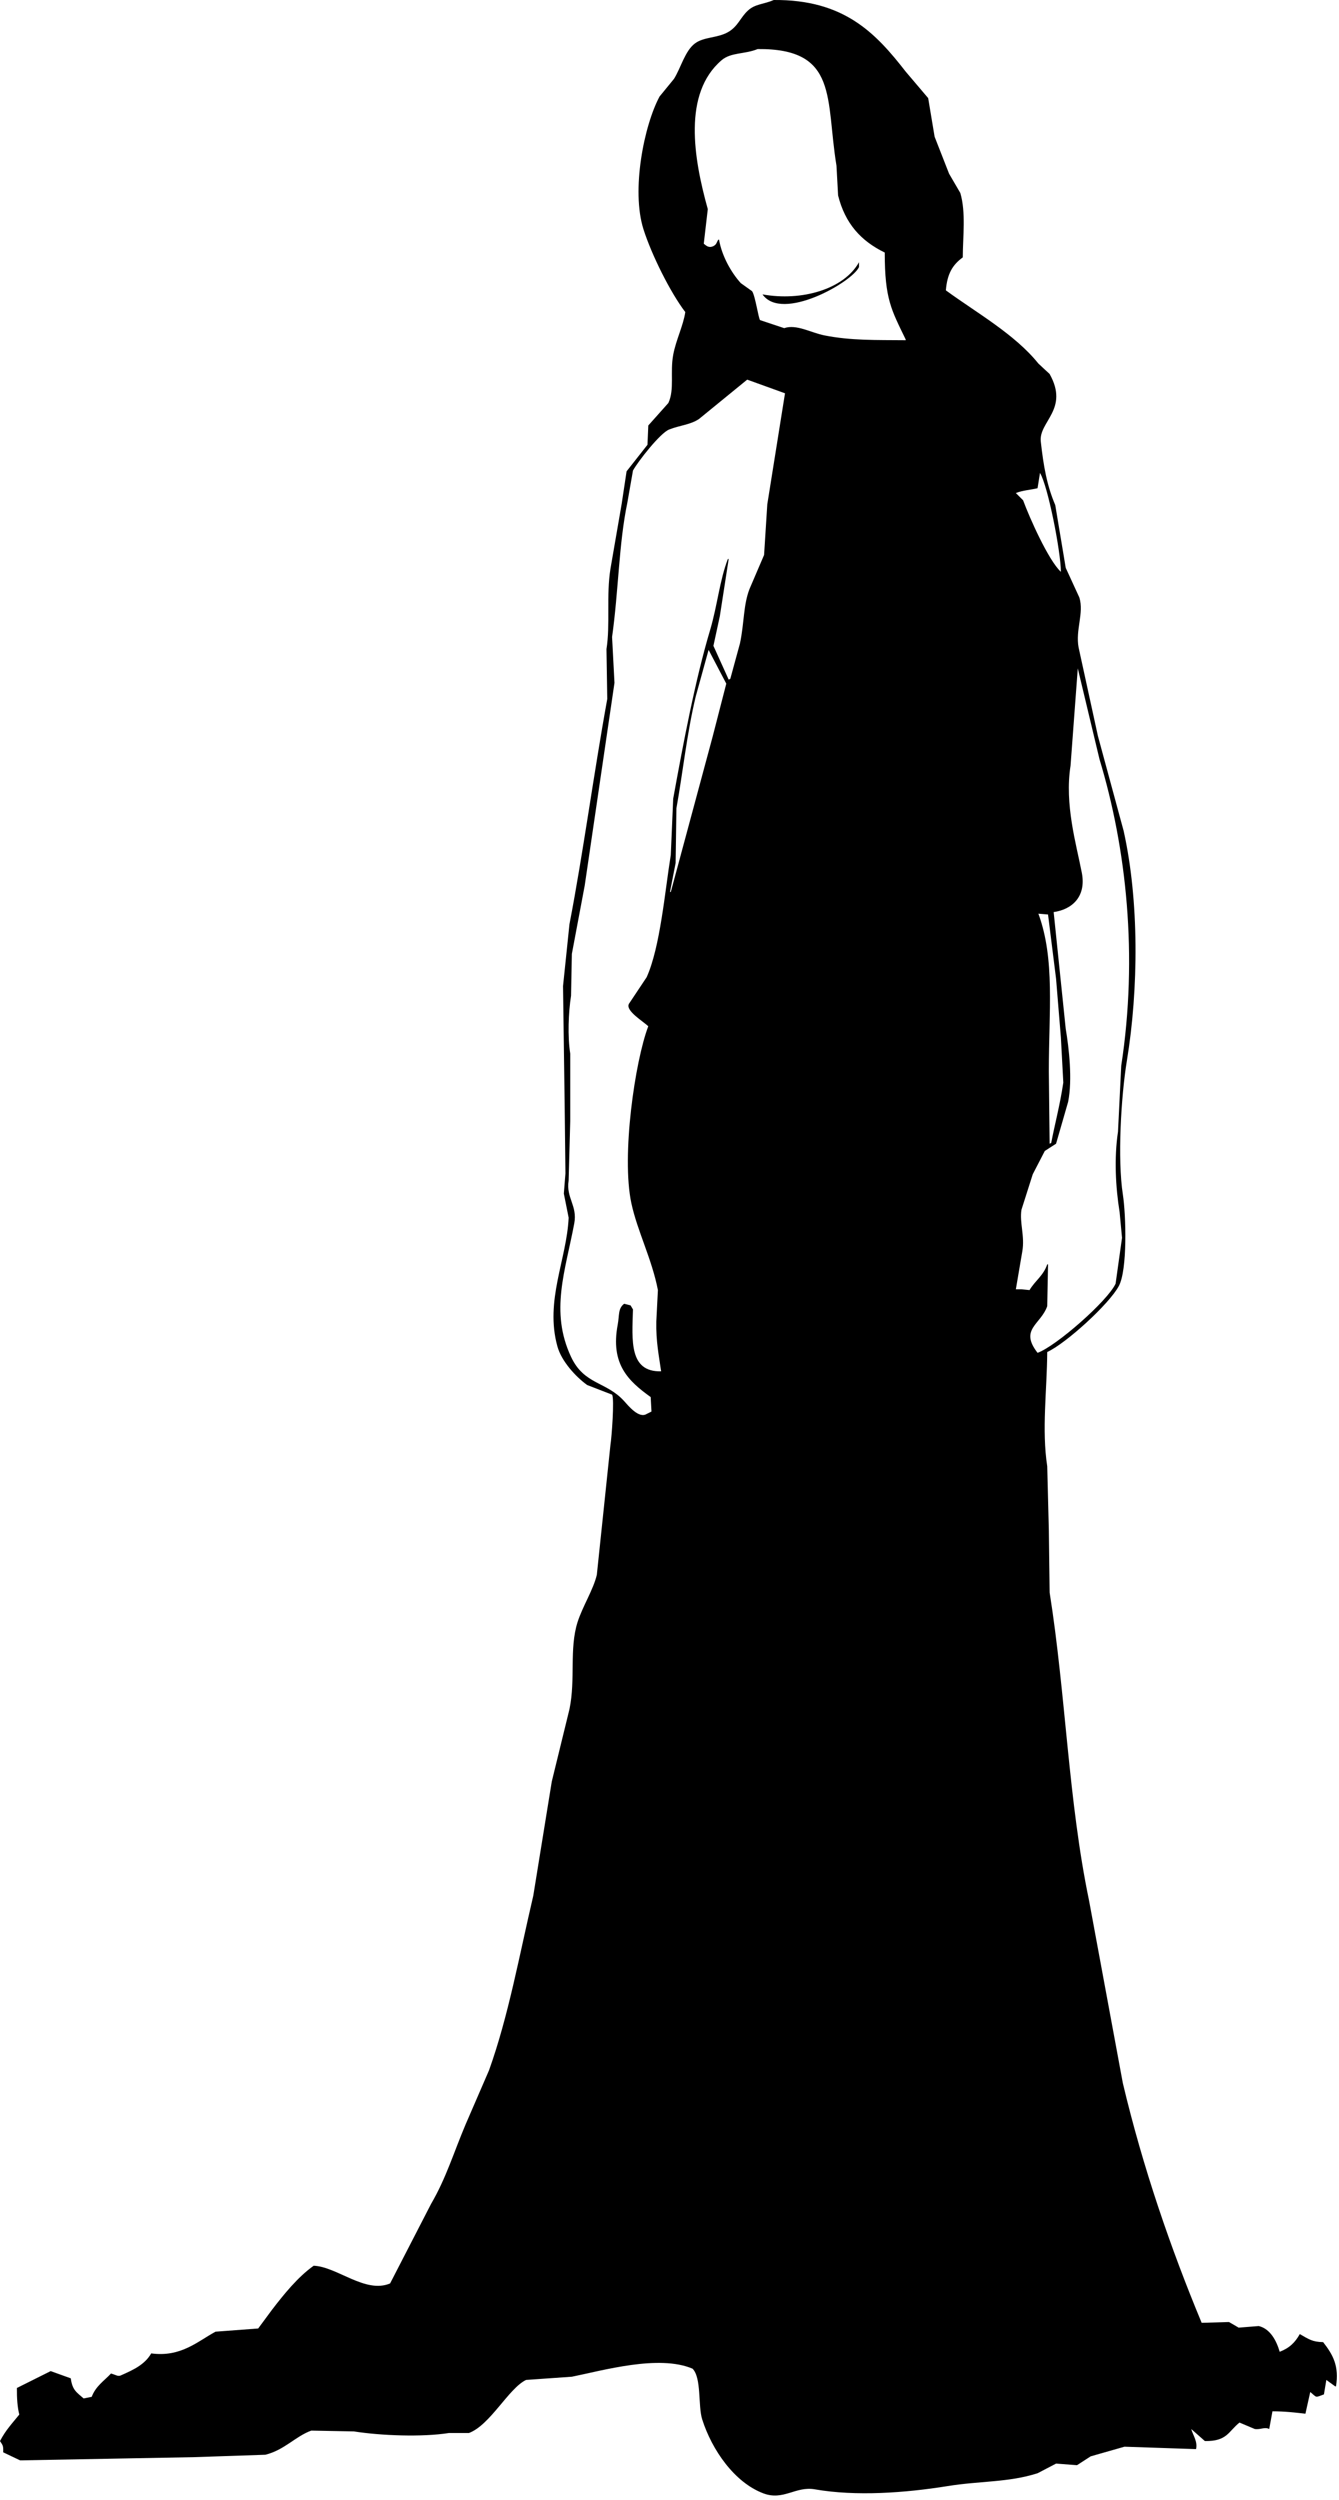 <?xml version="1.0" encoding="UTF-8" standalone="no"?>
<!DOCTYPE svg PUBLIC "-//W3C//DTD SVG 1.1//EN" "http://www.w3.org/Graphics/SVG/1.1/DTD/svg11.dtd">
<svg width="100%" height="100%" viewBox="0 0 300 560" version="1.1" xmlns="http://www.w3.org/2000/svg" xmlns:xlink="http://www.w3.org/1999/xlink" xml:space="preserve" xmlns:serif="http://www.serif.com/" style="fill-rule:evenodd;clip-rule:evenodd;stroke-linejoin:round;stroke-miterlimit:1.414;">
    <g transform="matrix(1,0,0,1,-685.831,-88.504)">
        <path d="M859.188,88.505C874.916,88.389 881.975,95.843 888.742,104.54C890.425,106.522 892.105,108.504 893.789,110.486C894.268,113.368 894.75,116.252 895.229,119.135C896.311,121.897 897.392,124.66 898.472,127.422C899.315,128.864 900.154,130.306 900.994,131.746C902.265,136.127 901.555,141.489 901.538,146.162C899.252,147.836 898.049,149.817 897.752,153.549C904.565,158.54 913.19,163.358 918.478,169.945C919.317,170.725 920.158,171.507 920.999,172.287C925.438,180.22 918.515,182.95 919.016,187.422C919.635,192.915 920.367,197.207 922.261,201.656C923.043,206.34 923.824,211.027 924.605,215.71C925.625,217.933 926.646,220.155 927.667,222.376C928.73,225.868 926.748,229.62 927.489,233.547C928.93,240.152 930.369,246.761 931.813,253.367C933.735,260.453 935.657,267.541 937.578,274.628C941.06,290.246 940.947,310.021 938.301,326.158C936.991,334.136 936.185,348.206 937.401,356.067C938.123,360.739 938.453,372.985 936.498,376.608C934.308,380.672 924.664,389.444 920.459,391.381C920.409,399.976 919.204,408.769 920.459,416.966C920.58,421.71 920.702,426.455 920.818,431.2C920.881,435.884 920.942,440.569 921.001,445.253C924.647,468.328 925.174,491.855 929.832,514.261C932.355,527.894 934.878,541.53 937.401,555.163C941.901,574.135 948.148,592.228 955.062,608.853C957.102,608.793 959.144,608.734 961.188,608.674C961.909,609.095 962.628,609.514 963.348,609.935C964.852,609.814 966.354,609.694 967.855,609.575C970.412,610.191 971.82,612.837 972.542,615.341C974.723,614.504 975.98,613.276 977.047,611.376C979.024,612.493 979.83,613.147 982.275,613.178C984.49,616.007 985.894,618.561 985.158,623.088L984.977,623.088C984.315,622.609 983.654,622.128 982.994,621.647C982.813,622.73 982.636,623.809 982.454,624.891C980.402,625.629 980.955,625.651 979.391,624.349C979.031,625.972 978.668,627.592 978.309,629.214C976.162,628.971 973.702,628.673 970.921,628.673C970.68,629.994 970.441,631.318 970.198,632.638C969.16,632.119 968.249,632.833 966.956,632.638C965.814,632.159 964.673,631.677 963.53,631.197C960.984,633.262 960.75,635.414 955.782,635.341C954.761,634.44 953.74,633.539 952.719,632.639C953.156,634.118 954.191,635.463 953.801,637.145C948.455,636.963 943.108,636.783 937.762,636.604C935.24,637.323 932.716,638.045 930.194,638.765C929.172,639.425 928.151,640.087 927.13,640.746C925.569,640.626 924.008,640.508 922.446,640.386C921.062,641.109 919.682,641.827 918.298,642.55C911.759,644.637 905.44,644.251 898.117,645.431C888.656,646.957 877.589,647.763 868.382,646.153C864.078,645.4 861.364,648.759 856.85,647.053C850.373,644.607 845.322,637.309 843.154,630.475C842.196,627.456 843.043,621.187 840.992,619.125C833.433,615.908 820.872,619.544 813.961,620.927C810.536,621.168 807.112,621.407 803.69,621.648C799.772,623.543 795.659,631.756 790.894,633.54C789.392,633.54 787.89,633.54 786.388,633.54C780.421,634.482 771.239,634.139 765.123,633.181C761.939,633.12 758.756,633.06 755.572,632.999C752.068,634.256 749.59,637.325 745.3,638.405C739.955,638.586 734.608,638.765 729.262,638.946C716.287,639.184 703.31,639.425 690.338,639.668C689.074,639.067 687.813,638.466 686.551,637.864C686.591,636.362 686.479,636.337 685.831,635.342C687.092,632.895 688.582,631.363 690.156,629.399C689.734,627.795 689.596,625.728 689.615,623.451C692.137,622.19 694.662,620.929 697.184,619.668C698.686,620.209 700.187,620.749 701.688,621.29C702.041,623.95 703.024,624.443 704.573,625.794C705.174,625.673 705.775,625.554 706.375,625.435C707.312,622.999 709.099,621.92 710.699,620.209C711.751,620.48 712.295,621.003 713.042,620.569C715.719,619.396 718.294,618.187 719.711,615.703C726.4,616.608 730.169,612.953 734.126,610.838C737.312,610.601 740.494,610.359 743.678,610.119C744.699,608.737 745.722,607.356 746.741,605.973C749.404,602.503 752.529,598.609 756.112,596.064C761.359,596.277 767.676,602.378 773.232,600.029C776.295,594.083 779.36,588.136 782.423,582.192C785.782,576.45 787.474,570.718 790.171,564.354C791.913,560.33 793.655,556.304 795.398,552.281C799.764,540.096 802.19,526.488 805.31,513.183C806.69,504.655 808.073,496.124 809.455,487.598C810.775,482.193 812.099,476.787 813.42,471.381C814.811,464.687 813.342,457.902 815.221,451.923C816.324,448.419 818.767,444.629 819.548,441.291C820.569,431.563 821.589,421.831 822.609,412.104C822.854,410.693 823.526,401.899 822.972,400.933C821.11,400.212 819.245,399.491 817.384,398.771C814.836,396.931 811.642,393.471 810.716,390.122C807.881,379.872 812.798,370.674 813.237,361.293C812.878,359.492 812.516,357.689 812.157,355.887C812.276,354.387 812.397,352.885 812.516,351.384C812.458,346.098 812.397,340.814 812.336,335.529C812.218,326.821 812.098,318.11 811.977,309.403C812.458,304.779 812.938,300.153 813.419,295.529C816.491,279.579 818.85,261.803 821.888,245.079C821.827,241.356 821.768,237.632 821.71,233.909C822.585,228.466 821.64,221.865 822.607,215.89C823.45,211.027 824.29,206.16 825.13,201.296C825.491,198.894 825.852,196.49 826.214,194.089C827.774,192.107 829.337,190.124 830.897,188.142C830.958,186.701 831.019,185.26 831.08,183.818C832.581,182.136 834.084,180.455 835.584,178.773C836.994,175.691 835.924,171.922 836.666,167.962C837.29,164.623 838.924,161.454 839.368,158.413C836.015,154.021 831.801,145.555 829.997,139.855C827.228,131.111 830.121,116.61 833.602,110.126C834.684,108.805 835.762,107.483 836.844,106.162C838.351,103.76 839.305,99.891 841.532,98.235C843.556,96.726 846.505,97.072 848.919,95.713C851.195,94.432 851.656,92.469 853.424,90.848C855.028,89.373 856.941,89.482 859.188,88.505ZM855.583,99.495C852.648,100.7 849.61,100.177 847.473,102.018C838.826,109.465 841.202,123.856 844.41,135.35C844.11,137.932 843.808,140.516 843.51,143.098C844.085,143.563 844.629,144.126 845.673,143.639C846.402,143.241 846.341,142.868 846.755,142.197L846.934,142.197C847.56,145.875 849.676,149.581 851.8,151.927C852.642,152.527 853.481,153.128 854.323,153.728C855.023,154.635 855.781,159.915 856.125,160.214C857.926,160.815 859.729,161.415 861.53,162.016C864.25,161.069 867.53,163.04 870.541,163.638C876.48,164.818 882.101,164.657 888.742,164.719L888.742,164.538C885.521,157.865 884.065,155.538 884.056,145.079C878.708,142.476 875.18,138.582 873.604,132.287C873.483,130.065 873.365,127.842 873.242,125.621C870.783,110.679 873.75,99.328 855.583,99.495ZM878.287,147.242C878.287,147.603 878.287,147.963 878.287,148.324C876.788,151.697 861.035,160.703 856.665,154.449C865.476,156.053 874.959,153.265 878.287,147.242ZM853.239,173.548C849.636,176.49 846.031,179.434 842.427,182.376C840.486,183.666 838.134,183.783 835.757,184.719C833.717,185.522 828.778,191.878 827.648,193.908C827.228,196.309 826.808,198.713 826.387,201.114C824.47,210.303 824.422,220.834 822.965,231.204C823.142,234.626 823.324,238.051 823.504,241.473C821.28,256.607 819.06,271.744 816.836,286.877C815.875,291.982 814.914,297.089 813.954,302.192C813.892,305.316 813.832,308.439 813.774,311.563C813.189,315.279 812.978,320.709 813.593,324.534C813.593,329.579 813.593,334.625 813.593,339.67C813.472,344.114 813.352,348.559 813.23,353.003C812.623,356.822 815.232,358.591 814.494,362.553C812.515,373.172 809,382.281 813.774,392.462C816.716,398.746 821.653,397.94 825.667,402.372C826.621,403.425 828.964,406.346 830.712,405.254C831.074,405.074 831.433,404.894 831.795,404.715C831.732,403.633 831.675,402.552 831.615,401.472C826.575,397.85 822.573,394.074 824.226,385.256C824.629,383.094 824.262,381.657 825.666,380.57C826.147,380.69 826.627,380.811 827.108,380.931C827.287,381.231 827.467,381.532 827.646,381.83C827.437,388.851 826.766,395.876 833.955,395.704C833.47,392.26 832.778,388.997 832.874,384.534C832.994,382.192 833.115,379.848 833.233,377.508C831.909,370.587 828.612,364.257 827.287,358.048C825.016,347.412 828.1,326.225 831.073,318.409C830.014,317.343 825.866,314.913 826.749,313.364C828.069,311.382 829.389,309.4 830.711,307.419C833.751,300.678 834.795,288.232 836.119,280.031C836.3,275.827 836.477,271.623 836.659,267.419C838.969,254.711 841.587,240.861 844.947,229.581C846.523,224.292 847.09,218.39 848.912,213.726L849.093,213.726C848.432,217.99 847.774,222.255 847.112,226.518C846.632,228.741 846.151,230.963 845.671,233.186C846.811,235.707 847.952,238.23 849.094,240.752C849.213,240.691 849.334,240.632 849.453,240.572C850.174,237.929 850.895,235.285 851.617,232.644C852.593,228.108 852.346,224.035 853.78,220.393C854.859,217.87 855.941,215.346 857.023,212.825C857.264,209.042 857.502,205.257 857.742,201.474C859.065,193.186 860.387,184.896 861.709,176.61C858.886,175.589 856.063,174.567 853.239,173.548ZM918.837,194.448C918.655,195.589 918.478,196.731 918.293,197.871C917.086,198.186 914.886,198.351 913.429,198.953C913.969,199.493 914.513,200.034 915.051,200.574C916.507,204.512 920.719,214.003 923.521,216.609C923.51,212.095 920.598,197.275 918.837,194.448ZM844.59,234.087C843.629,237.57 842.668,241.055 841.707,244.537C839.732,252.759 838.802,261.692 837.381,269.581C837.32,273.664 837.263,277.75 837.202,281.834C836.779,283.995 836.359,286.158 835.939,288.32L836.121,288.32C839.242,276.73 842.369,265.136 845.49,253.548C846.511,249.583 847.533,245.619 848.553,241.654C847.233,239.132 845.911,236.609 844.59,234.087ZM927.306,238.231C926.765,245.498 926.225,252.766 925.684,260.032C924.317,268.673 926.954,277.549 928.206,283.995C929.264,289.426 925.955,292.255 921.9,292.823C922.8,301.531 923.701,310.241 924.603,318.949C925.334,323.329 926.141,330.327 925.142,335.345C924.242,338.468 923.341,341.592 922.441,344.713C921.599,345.256 920.757,345.796 919.918,346.336C919.015,348.077 918.115,349.819 917.215,351.561C916.371,354.204 915.531,356.847 914.692,359.49C914.217,362.371 915.482,365.441 914.873,368.858C914.392,371.681 913.912,374.505 913.43,377.327C913.853,377.327 914.273,377.327 914.693,377.327C915.294,377.388 915.894,377.447 916.494,377.508C917.71,375.424 919.621,374.272 920.458,371.742L920.641,371.742C920.579,374.865 920.522,377.988 920.458,381.111C919.013,385.254 914.171,386.257 918.295,391.56C922.432,390.079 934.014,379.923 935.778,376.066C936.258,372.642 936.739,369.218 937.218,365.794C937.04,363.873 936.858,361.952 936.677,360.03C935.783,354.501 935.422,347.948 936.318,342.012C936.557,337.088 936.799,332.161 937.041,327.238C940.826,302.612 938.208,278.521 932.173,258.59C930.549,251.805 928.929,245.017 927.306,238.231ZM835.758,288.5C835.758,288.619 835.758,288.74 835.758,288.861C835.758,288.74 835.758,288.619 835.758,288.5ZM920.639,293.365C919.918,293.304 919.197,293.244 918.478,293.185C922.23,303.336 920.819,315.167 920.816,328.498C920.879,333.903 920.94,339.31 920.999,344.713C921.119,344.654 921.24,344.594 921.357,344.535C922.161,340.262 923.271,336.306 924.062,331.021C923.883,327.658 923.702,324.293 923.521,320.931C923.162,316.547 922.801,312.162 922.442,307.778C921.84,302.974 921.239,298.169 920.639,293.365Z"/>
    </g>
</svg>
